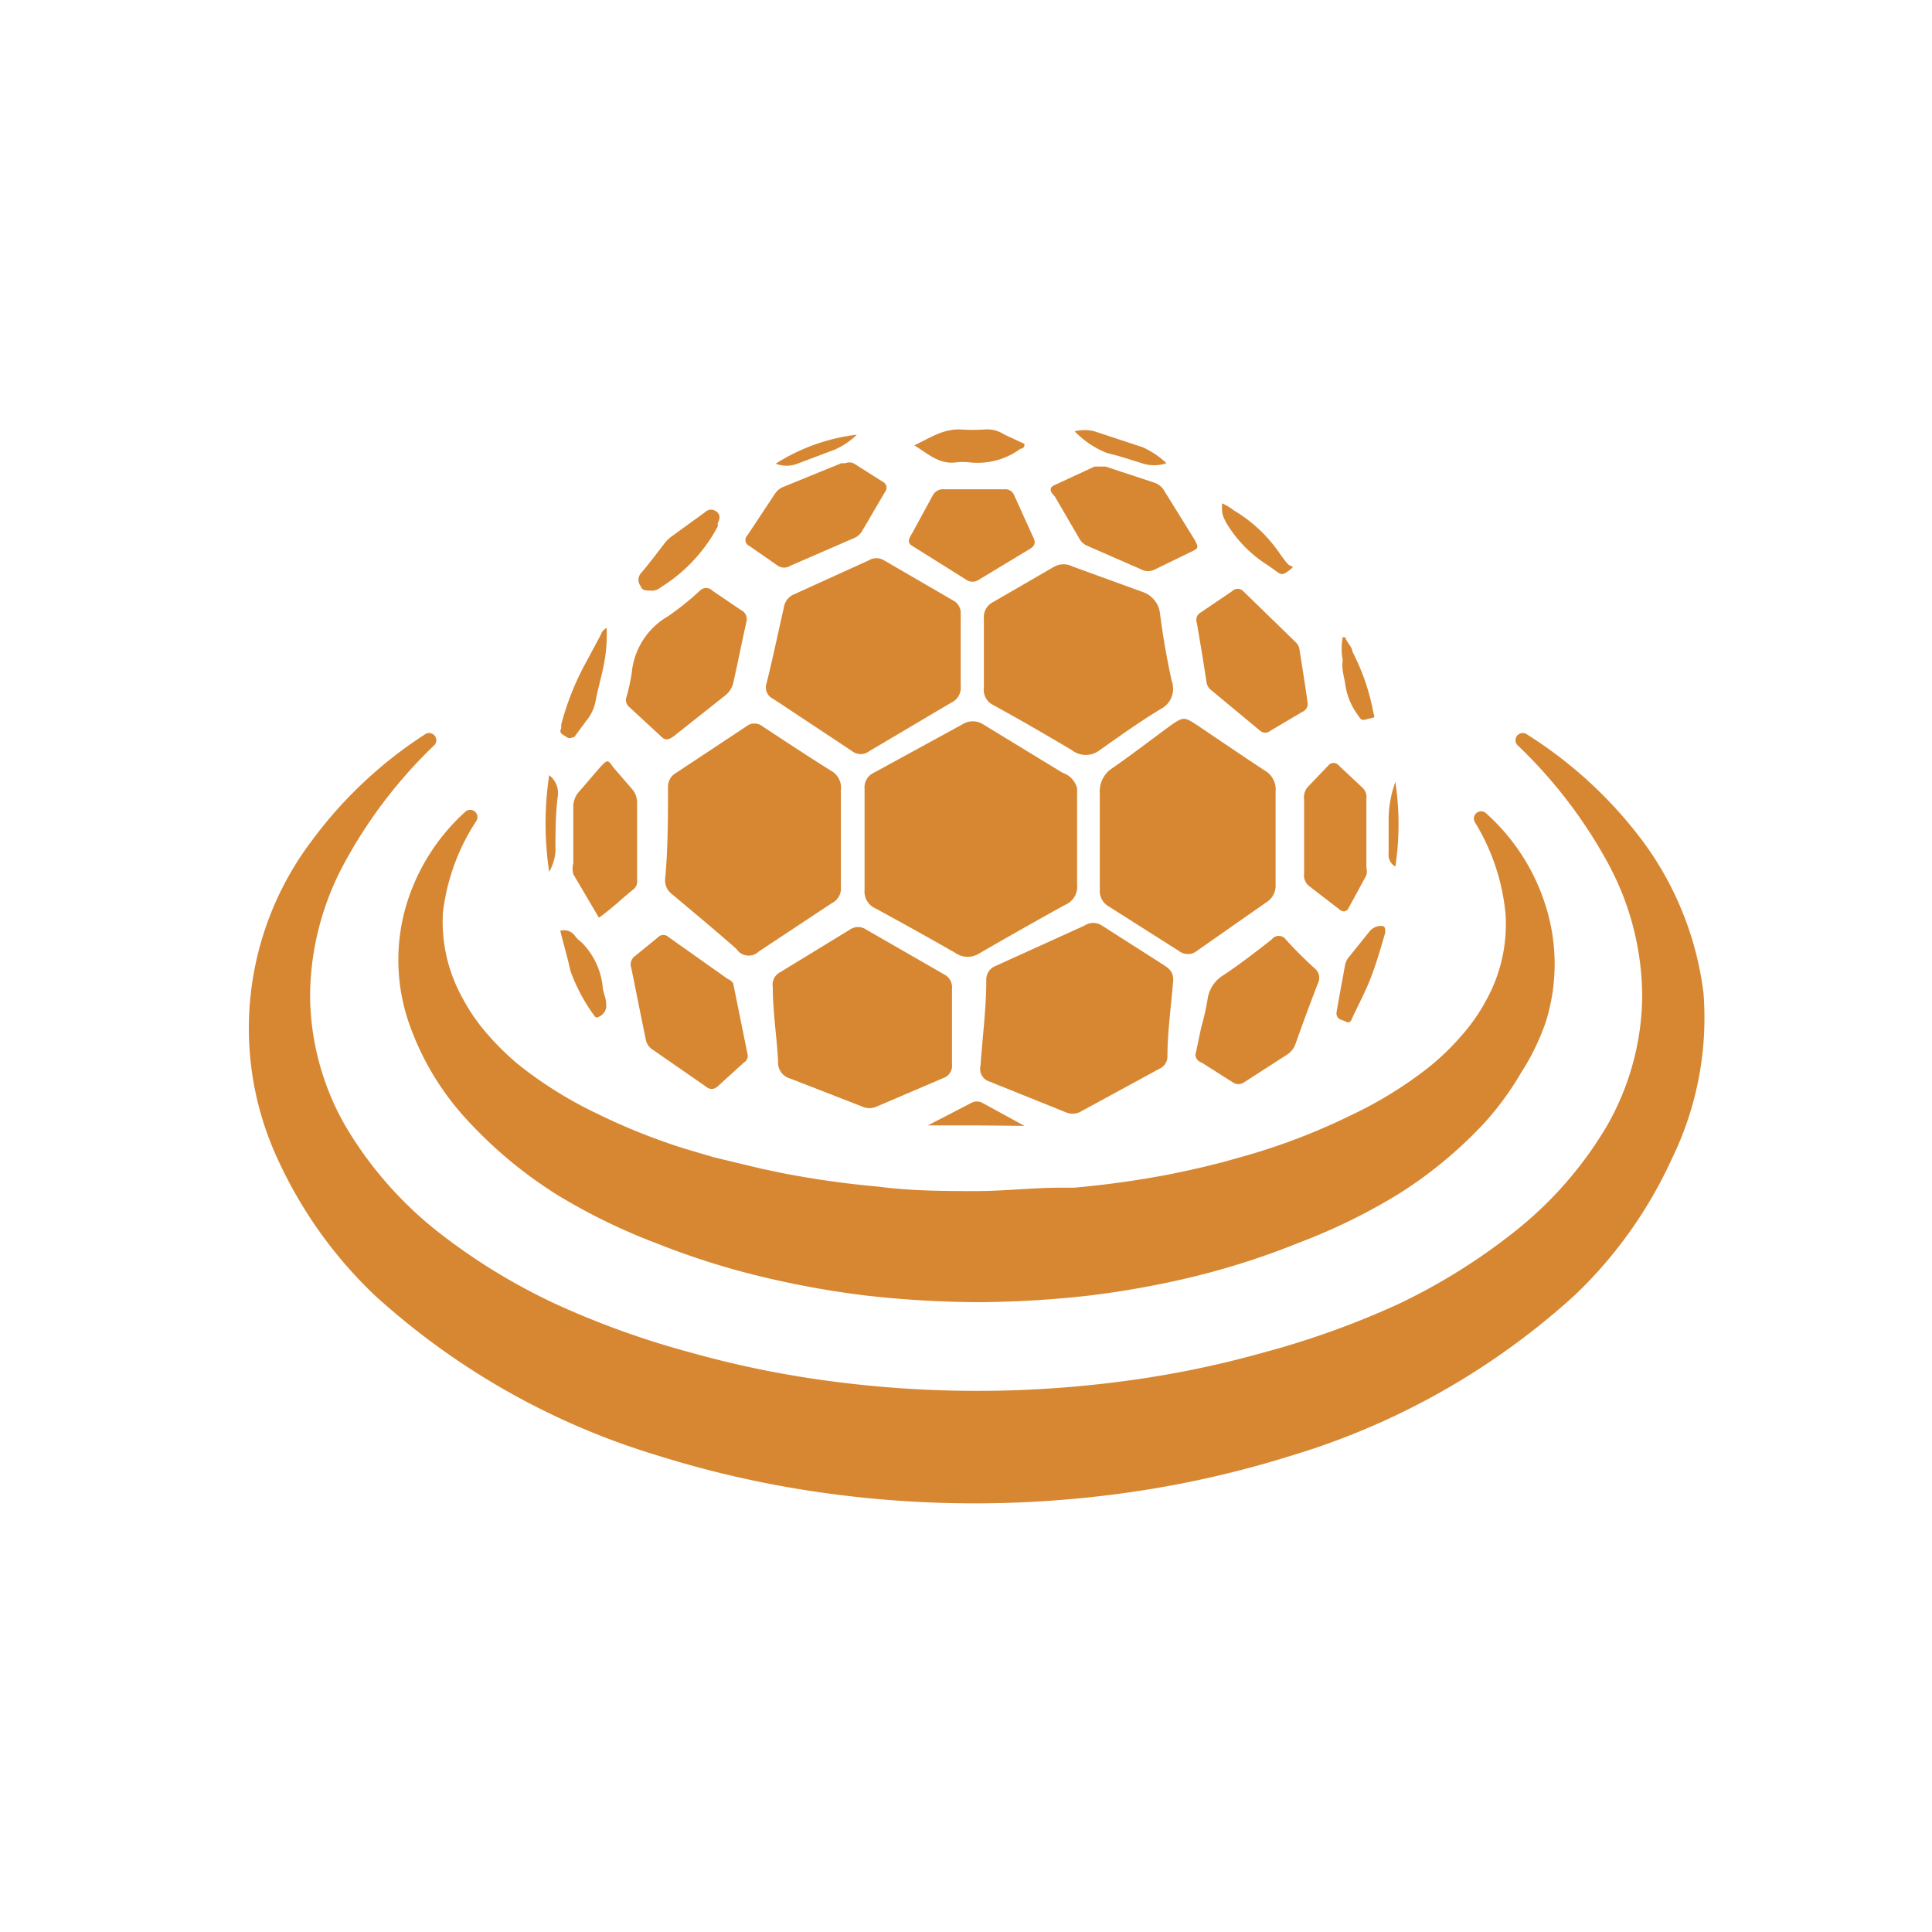 <svg xmlns="http://www.w3.org/2000/svg" class="HeroAbility-icon HeroAbility-icon--hoverState" viewBox="0 0 40 40" preserveAspectRatio="xMidYMid meet"><path fill="#D78732" d="M15.07,20.27l-1.23-.87a.15.15,0,0,0-.21,0l-.49.4a.21.21,0,0,0-.07.24c.1.49.2,1,.3,1.48a.31.31,0,0,0,.14.21l1.11.77a.17.17,0,0,0,.23,0L15.4,22a.16.16,0,0,0,.08-.16l-.3-1.48A.23.23,0,0,0,15.07,20.27Z"></path><path fill="#D78732" d="M24.88,22l.63.4a.21.21,0,0,0,.26,0l.87-.56a.45.45,0,0,0,.19-.25q.22-.62.46-1.24a.25.25,0,0,0-.07-.3c-.21-.19-.41-.39-.6-.6a.18.18,0,0,0-.29,0c-.32.25-.64.5-1,.74a.69.69,0,0,0-.33.51,5.25,5.25,0,0,1-.13.57l-.12.57A.18.18,0,0,0,24.88,22Z"></path><path fill="#D78732" d="M13.69,15.25c.09.09.16.06.25,0L15,14.41a.48.48,0,0,0,.19-.31c.09-.4.17-.81.26-1.21a.21.21,0,0,0-.11-.26l-.59-.4a.18.18,0,0,0-.26,0,6,6,0,0,1-.66.53,1.51,1.51,0,0,0-.75,1.17,4.44,4.44,0,0,1-.12.54.19.19,0,0,0,.07.17Z"></path><path fill="#D78732" d="M24.78,12.9c.07.41.14.82.2,1.23a.27.27,0,0,0,.11.17l1,.83a.16.16,0,0,0,.21,0l.66-.39a.18.18,0,0,0,.11-.21c-.05-.36-.11-.73-.17-1.11a.27.27,0,0,0-.08-.13l-1.08-1.05a.16.16,0,0,0-.23,0l-.68.46A.18.18,0,0,0,24.78,12.9Z"></path><path fill="#D78732" d="M22.34,11.14a.35.35,0,0,0,.17.16l1.12.49a.3.3,0,0,0,.28,0l.74-.36c.17-.08.17-.09.08-.26l-.62-1a.38.38,0,0,0-.22-.18l-1-.33-.14,0-.09,0-.82.38c-.14.06-.09.15,0,.24Z"></path><path fill="#D78732" d="M15.51,11.3l.59.41a.24.24,0,0,0,.27,0l1.29-.56a.36.36,0,0,0,.18-.14l.48-.82a.14.14,0,0,0-.05-.22l-.6-.38a.24.24,0,0,0-.17,0l-.08,0-1.2.49a.37.37,0,0,0-.18.15l-.57.86A.13.13,0,0,0,15.51,11.3Z"></path><path fill="#D78732" d="M18.9,11.31,20,12a.23.23,0,0,0,.27,0l1.06-.64c.11-.07.11-.14.06-.24L21,10.26a.2.2,0,0,0-.21-.13h-.45l-.79,0a.24.24,0,0,0-.24.13l-.43.79C18.78,11.2,18.81,11.26,18.9,11.31Z"></path><path fill="#D78732" d="M12.42,15.89l-.43.5a.46.46,0,0,0-.12.34c0,.38,0,.76,0,1.14a.43.43,0,0,0,0,.23l.53.9c.27-.19.49-.41.73-.6a.22.22,0,0,0,.06-.19q0-.79,0-1.59a.42.42,0,0,0-.11-.29l-.38-.44C12.58,15.72,12.58,15.72,12.42,15.89Z"></path><path fill="#D78732" d="M27,16.56c0,.25,0,.49,0,.74s0,.53,0,.79a.28.28,0,0,0,.11.26l.61.47c.08.07.14.06.19,0l.38-.7a.31.31,0,0,0,0-.15q0-.71,0-1.43a.27.27,0,0,0-.07-.22l-.5-.47a.14.14,0,0,0-.22,0l-.44.46A.35.35,0,0,0,27,16.56Z"></path><path fill="#D78732" d="M21.21,23.31l-.86-.47a.24.24,0,0,0-.25,0l-.89.46,1,0Z"></path><path fill="#D78732" d="M19.82,9.57a1.38,1.38,0,0,1,.23,0,1.5,1.5,0,0,0,1.08-.28s.09,0,.08-.1L20.8,9a.66.66,0,0,0-.39-.11,3.81,3.81,0,0,1-.55,0c-.36,0-.61.18-.93.33C19.21,9.39,19.45,9.63,19.82,9.57Z"></path><path fill="#D78732" d="M26.26,11.71l.14.1c.13.1.16.1.29,0s.06-.07,0-.11-.19-.24-.28-.36a3,3,0,0,0-.86-.77,1.22,1.22,0,0,0-.25-.15c0,.23,0,.22.08.39A2.64,2.64,0,0,0,26.26,11.71Z"></path><path fill="#D78732" d="M13.49,12.23a.28.28,0,0,0,.19-.07,3.31,3.31,0,0,0,1.18-1.26l0-.07c.09-.16,0-.25-.12-.28a.2.2,0,0,0-.15.06l-.69.5a.73.73,0,0,0-.15.15c-.16.21-.32.42-.49.62a.21.21,0,0,0,0,.25C13.3,12.24,13.38,12.22,13.49,12.23Z"></path><path fill="#D78732" d="M11.92,19.4a.28.28,0,0,0-.32-.13c.07.29.15.55.21.83a3.66,3.66,0,0,0,.51.95.06.06,0,0,0,.08,0,.25.25,0,0,0,.15-.27c0-.11-.06-.22-.07-.33a1.52,1.52,0,0,0-.44-.94A.76.76,0,0,1,11.92,19.4Z"></path><path fill="#D78732" d="M27.86,14.22a1.39,1.39,0,0,0,.25.58c.08.12.08.12.23.08s.12,0,.09-.15A4.55,4.55,0,0,0,28,13.49c0-.07-.08-.16-.12-.23s0-.06-.08-.07a1.27,1.27,0,0,0,0,.48C27.77,13.85,27.83,14,27.86,14.22Z"></path><path fill="#D78732" d="M28.35,19.29l-.41.51a.37.37,0,0,0-.09.17c-.06.33-.12.65-.18,1,0,.14.11.14.19.18s.11,0,.14-.08c.13-.28.28-.56.39-.85s.2-.6.29-.91c0-.1,0-.14-.1-.14A.31.31,0,0,0,28.35,19.29Z"></path><path fill="#D78732" d="M11.73,15.26c.07.05.11,0,.16,0l.25-.34a.88.88,0,0,0,.19-.4c.05-.27.13-.53.18-.8a3.22,3.22,0,0,0,.05-.72.24.24,0,0,0-.12.14l-.3.56A5.65,5.65,0,0,0,11.62,15l0,.08C11.56,15.19,11.67,15.21,11.73,15.26Z"></path><path fill="#D78732" d="M23.64,9.59a.79.79,0,0,0,.51,0,1.78,1.78,0,0,0-.49-.33l-1-.33a.84.84,0,0,0-.41,0,1.9,1.9,0,0,0,.67.45C23.18,9.44,23.41,9.52,23.64,9.59Z"></path><path fill="#D78732" d="M16.51,9.6l.77-.29A1.55,1.55,0,0,0,17.74,9a4,4,0,0,0-1.68.6A.62.62,0,0,0,16.51,9.6Z"></path><path fill="#D78732" d="M11.5,17.63c0-.39,0-.78.05-1.16a.46.46,0,0,0-.18-.42,6.75,6.75,0,0,0,0,2A1,1,0,0,0,11.5,17.63Z"></path><path fill="#D78732" d="M28.89,17.94a5.89,5.89,0,0,0,0-1.75l0,0a2.29,2.29,0,0,0-.14.77c0,.23,0,.47,0,.71A.27.27,0,0,0,28.89,17.94Z"></path><path fill="#D78732" d="M19.92,15l-1.83,1a.33.33,0,0,0-.19.33c0,.7,0,1.4,0,2.1a.38.38,0,0,0,.23.38q.83.45,1.65.92a.45.45,0,0,0,.51,0c.59-.34,1.17-.67,1.77-1a.4.4,0,0,0,.24-.41c0-.32,0-.64,0-1s0-.67,0-1A.46.46,0,0,0,22,16L20.36,15A.4.4,0,0,0,19.92,15Z"></path><path fill="#D78732" d="M22.4,23l1.6-.87a.28.28,0,0,0,.17-.24c0-.54.08-1.07.12-1.6,0-.17-.08-.23-.18-.3l-1.3-.83a.32.32,0,0,0-.35,0L20.61,20a.3.3,0,0,0-.19.29c0,.59-.08,1.19-.12,1.78a.27.27,0,0,0,.18.32l1.59.64A.35.35,0,0,0,22.4,23Z"></path><path fill="#D78732" d="M16.36,22.33l1.49.58a.36.36,0,0,0,.3,0l1.38-.59a.27.27,0,0,0,.18-.29c0-.26,0-.52,0-.78s0-.52,0-.78a.3.3,0,0,0-.17-.3l-1.6-.92a.3.3,0,0,0-.35,0l-1.44.88a.29.29,0,0,0-.15.31c0,.51.08,1,.11,1.53A.34.34,0,0,0,16.36,22.33Z"></path><path fill="#D78732" d="M24.79,19.68l1.43-1a.4.4,0,0,0,.19-.36c0-.32,0-.64,0-1h0c0-.31,0-.62,0-.93a.45.45,0,0,0-.23-.44c-.47-.31-.94-.63-1.4-.94-.26-.17-.28-.17-.53,0-.41.3-.81.61-1.23.9a.57.57,0,0,0-.25.51c0,.65,0,1.3,0,2a.37.37,0,0,0,.19.35l1.45.92A.3.3,0,0,0,24.79,19.68Z"></path><path fill="#D78732" d="M15.71,19.7l1.51-1a.34.34,0,0,0,.19-.34c0-.34,0-.68,0-1h0c0-.33,0-.66,0-1a.4.4,0,0,0-.2-.4c-.48-.3-.95-.61-1.42-.92a.27.27,0,0,0-.34,0L14,16a.33.33,0,0,0-.17.29c0,.64,0,1.28-.06,1.92a.35.35,0,0,0,.14.3c.45.38.9.75,1.34,1.14A.3.3,0,0,0,15.71,19.7Z"></path><path fill="#D78732" d="M19.73,12.43l-1.43-.83a.3.3,0,0,0-.31,0l-1.54.7a.35.35,0,0,0-.22.27c-.12.53-.23,1.06-.36,1.58a.26.26,0,0,0,.14.32l1.63,1.08a.29.29,0,0,0,.36,0l1.69-1a.34.34,0,0,0,.2-.35c0-.24,0-.49,0-.73h0c0-.25,0-.51,0-.76A.29.29,0,0,0,19.73,12.43Z"></path><path fill="#D78732" d="M20.55,14.59c.55.3,1.1.62,1.64.94a.47.47,0,0,0,.58,0c.41-.29.83-.59,1.26-.85a.47.47,0,0,0,.23-.58c-.1-.45-.18-.91-.24-1.37a.54.54,0,0,0-.38-.48l-1.43-.52a.41.41,0,0,0-.38,0l-1.26.73a.35.35,0,0,0-.2.35c0,.24,0,.49,0,.73h0c0,.23,0,.46,0,.7A.35.35,0,0,0,20.55,14.59Z"></path><path fill="#D78732" d="M8.47,21.19a5.71,5.71,0,0,0,1.26,2.06,9,9,0,0,0,1.81,1.49,12.28,12.28,0,0,0,2.05,1,15.77,15.77,0,0,0,2.17.69,18.81,18.81,0,0,0,2.23.4,21.5,21.5,0,0,0,2.25.13,21.32,21.32,0,0,0,2.25-.13,18.73,18.73,0,0,0,2.23-.4,15.74,15.74,0,0,0,2.17-.7,12.22,12.22,0,0,0,2.05-1,8.91,8.91,0,0,0,1.81-1.5,6.16,6.16,0,0,0,.73-1A4.92,4.92,0,0,0,32,21.17a4,4,0,0,0,0-2.42,4.28,4.28,0,0,0-1.23-1.91.15.15,0,0,0-.23.19,4.41,4.41,0,0,1,.63,1.89,3.23,3.23,0,0,1-.39,1.77,3.75,3.75,0,0,1-.52.75,5.17,5.17,0,0,1-.67.65,8.39,8.39,0,0,1-1.62,1,13.1,13.1,0,0,1-2.15.83l-.5.14q-.54.14-1.09.25h0a19.46,19.46,0,0,1-2,.28l-.28,0c-.58,0-1.16.07-1.74.07s-1.34,0-2-.09h0a19.37,19.37,0,0,1-2-.28l-.43-.09-1-.24-.61-.18a12.91,12.91,0,0,1-1.78-.71,8.46,8.46,0,0,1-1.62-1,5.28,5.28,0,0,1-.67-.65,3.82,3.82,0,0,1-.52-.75,3.24,3.24,0,0,1-.41-1.77A4.37,4.37,0,0,1,9.86,17a.15.15,0,0,0-.23-.19A4.25,4.25,0,0,0,8.4,18.78,4,4,0,0,0,8.47,21.19Z"></path><path fill="#D78732" d="M35.27,20.57A6.66,6.66,0,0,0,34,17.4a8.93,8.93,0,0,0-2.41-2.21.15.15,0,0,0-.18.23h0a9.93,9.93,0,0,1,1.87,2.43A5.83,5.83,0,0,1,34,20.64a5.5,5.5,0,0,1-.73,2.67,7.93,7.93,0,0,1-1.85,2.14A12.51,12.51,0,0,1,28.95,27a17.73,17.73,0,0,1-2.78,1,20.66,20.66,0,0,1-2.94.6,23,23,0,0,1-6,0,20.66,20.66,0,0,1-2.94-.6,17.73,17.73,0,0,1-2.78-1A12.51,12.51,0,0,1,9,25.45a7.93,7.93,0,0,1-1.85-2.14,5.5,5.5,0,0,1-.73-2.67,5.83,5.83,0,0,1,.72-2.79A9.93,9.93,0,0,1,9,15.42H9a.15.15,0,0,0-.18-.23A8.93,8.93,0,0,0,6.46,17.4,6.44,6.44,0,0,0,5.75,24a9.13,9.13,0,0,0,2,2.81,15.21,15.21,0,0,0,5.85,3.32,21.32,21.32,0,0,0,3.26.75,22.57,22.57,0,0,0,6.64,0,21.32,21.32,0,0,0,3.26-.75,15.21,15.21,0,0,0,5.85-3.32,9.13,9.13,0,0,0,2-2.81A6.65,6.65,0,0,0,35.27,20.57Z"></path></svg>